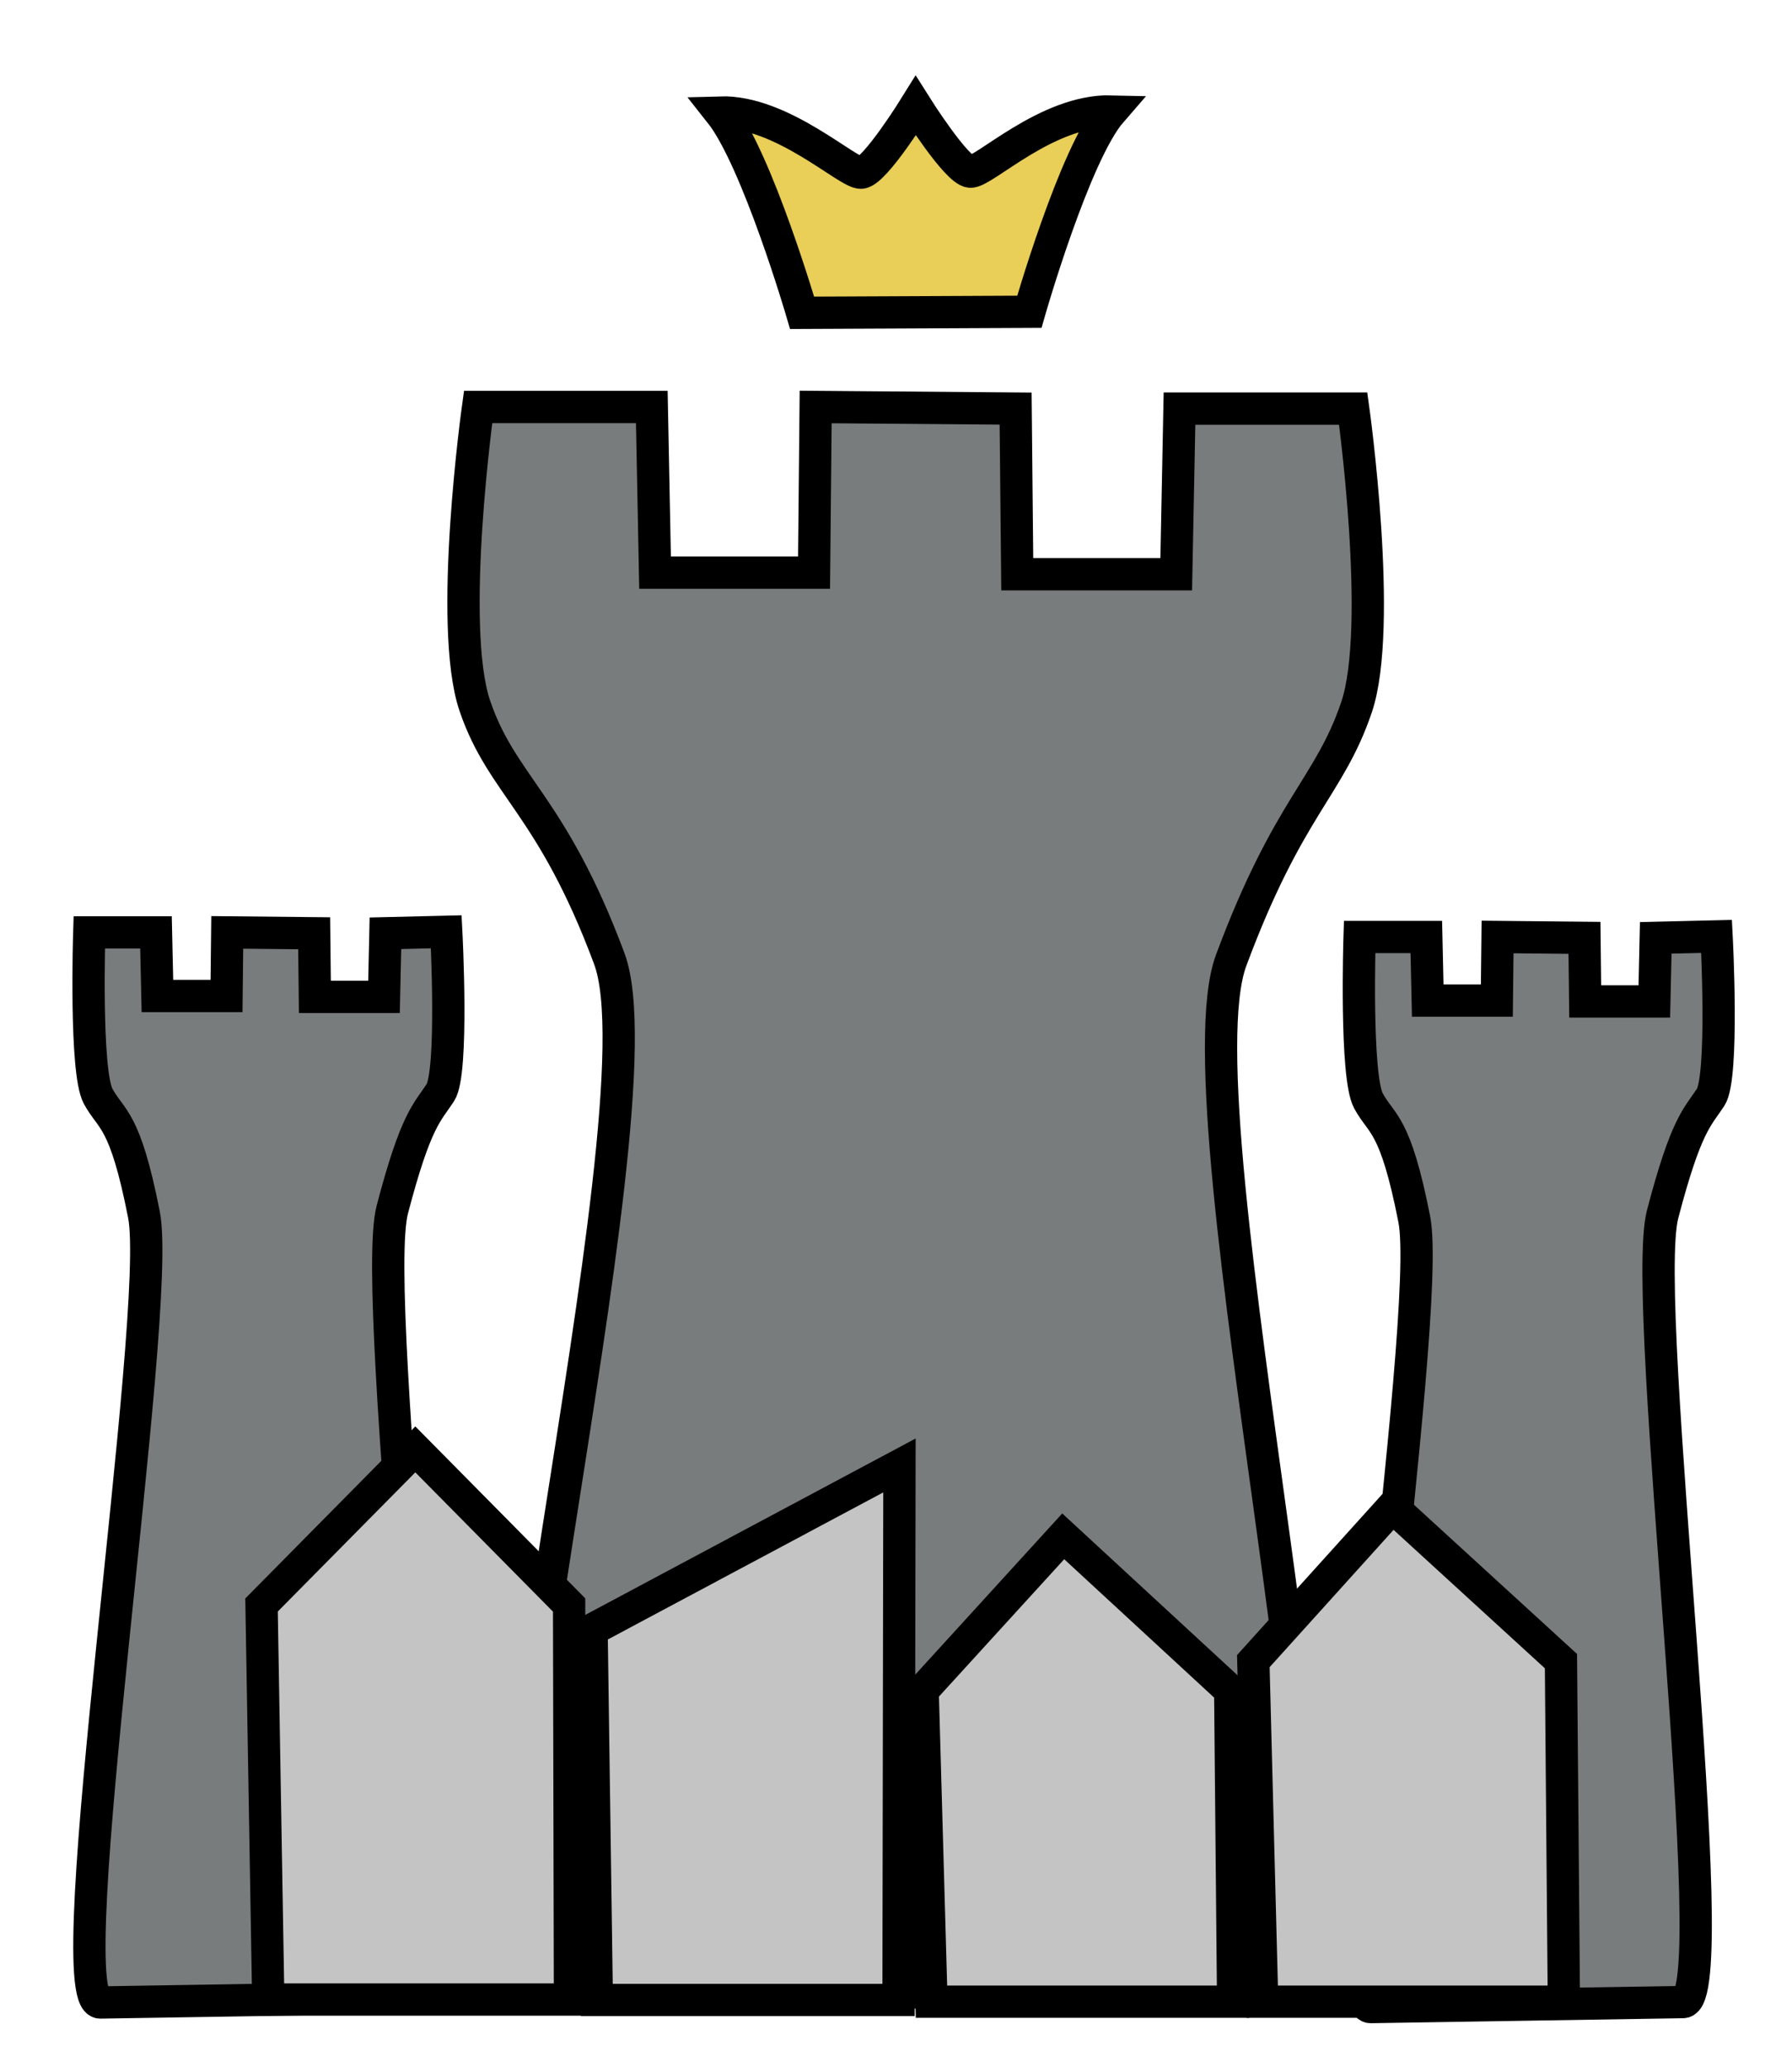 <?xml version="1.0" encoding="UTF-8" standalone="no"?>
<!-- Created with Inkscape (http://www.inkscape.org/) -->

<svg
   xmlns:dc="http://purl.org/dc/elements/1.1/"
   xmlns:cc="http://creativecommons.org/ns#"
   xmlns:rdf="http://www.w3.org/1999/02/22-rdf-syntax-ns#"
   xmlns:svg="http://www.w3.org/2000/svg"
   xmlns="http://www.w3.org/2000/svg"
   xmlns:sodipodi="http://sodipodi.sourceforge.net/DTD/sodipodi-0.dtd"
   xmlns:inkscape="http://www.inkscape.org/namespaces/inkscape"
   version="1.1"
   width="55.5"
   height="64"
   id="svg2985"
   inkscape:version="0.48.4 r9939"
   sodipodi:docname="capital_fortress.svg">
  <sodipodi:namedview
     pagecolor="#ffffff"
     bordercolor="#666666"
     borderopacity="1"
     objecttolerance="10"
     gridtolerance="10"
     guidetolerance="10"
     inkscape:pageopacity="0"
     inkscape:pageshadow="2"
     inkscape:window-width="640"
     inkscape:window-height="480"
     id="namedview3001"
     showgrid="false"
     inkscape:zoom="3.6875"
     inkscape:cx="32"
     inkscape:cy="32"
     inkscape:window-x="3174"
     inkscape:window-y="499"
     inkscape:window-maximized="0"
     inkscape:current-layer="svg2985" />
  <defs
     id="defs2987" />
  <g
     id="layer1"
     transform="translate(-3.797,-0.542)">
    <path
       d="m 55.92,62.534 c 1.379,0.006 -1.359,-21.616 -0.63,-24.396 0.728,-2.78 1.075,-2.994 1.487,-3.619 0.413,-0.625 0.184,-4.982 0.184,-4.982 l -1.884,0.045 -0.044,1.969 -2.141,0 -0.022,-1.969 -2.692,-0.027 -0.022,1.969 -2.141,0 -0.044,-1.969 -2.066,0 c 0,0 -0.138,4.311 0.274,5.073 0.413,0.762 0.828,0.657 1.419,3.665 0.592,3.007 -2.73,24.402 -1.351,24.396 z"
       id="path2999-5-3"
       style="fill:#797c7c;fill-opacity:1;stroke:#000000;stroke-width:1;stroke-linecap:butt;stroke-linejoin:miter;stroke-miterlimit:4;stroke-opacity:1;stroke-dasharray:none"
       inkscape:connector-curvature="0" />
    <path
       d="m 16.577,62.392 c 1.379,0.006 -1.359,-21.616 -0.63,-24.396 0.728,-2.78 1.075,-2.994 1.487,-3.619 0.413,-0.625 0.184,-4.982 0.184,-4.982 l -1.884,0.045 -0.044,1.969 -2.141,0 -0.022,-1.969 -2.692,-0.027 -0.022,1.969 -2.141,0 -0.044,-1.969 -2.066,0 c 0,0 -0.138,4.311 0.274,5.073 0.413,0.762 0.828,0.657 1.419,3.665 0.592,3.007 -2.73,24.402 -1.351,24.396 z"
       id="path2999-5"
       style="fill:#797c7c;fill-opacity:1;stroke:#000000;stroke-width:1;stroke-linecap:butt;stroke-linejoin:miter;stroke-miterlimit:4;stroke-opacity:1;stroke-dasharray:none"
       inkscape:connector-curvature="0" />
    <path
       d="m 43.503,62.26 c 3.172,0.011 -3.356,-27.202 -1.576,-31.983 1.78,-4.782 3.036,-5.342 3.881,-7.831 0.845,-2.489 -0.101,-9.252 -0.101,-9.252 l -5.38,0 -0.101,5.129 -4.924,0 -0.05,-5.129 -6.193,-0.05 -0.05,5.129 -4.924,0 -0.101,-5.129 -5.38,0 c 0,0 -0.945,6.763 -0.101,9.252 0.845,2.489 2.385,3.05 4.165,7.831 1.78,4.782 -5.316,31.994 -2.145,31.983 z"
       id="path2999"
       style="fill:#797c7c;fill-opacity:1;stroke:#000000;stroke-width:1;stroke-linecap:butt;stroke-linejoin:miter;stroke-miterlimit:4;stroke-opacity:1;stroke-dasharray:none"
       inkscape:connector-curvature="0" />
    <path
       d="m 42.887,62.522 -0.273,-10.545 4.309,-4.773 5.218,4.773 0.091,10.545 z"
       id="path3020"
       style="fill:#c4c4c4;fill-opacity:1;stroke:#000000;stroke-width:1px;stroke-linecap:butt;stroke-linejoin:miter;stroke-opacity:1"
       inkscape:connector-curvature="0" />
    <path
       d="m 12.105,62.456 -0.208,-12.217 4.763,-4.818 4.763,4.818 0.027,12.217 z"
       id="path3020-3"
       style="fill:#c4c4c4;fill-opacity:1;stroke:#000000;stroke-width:1px;stroke-linecap:butt;stroke-linejoin:miter;stroke-opacity:1"
       inkscape:connector-curvature="0" />
    <path
       d="m 32.645,62.522 -0.273,-9.636 4.354,-4.773 5.172,4.773 0.091,9.636 z"
       id="path3020-6"
       style="fill:#c4c4c4;fill-opacity:1;stroke:#000000;stroke-width:1px;stroke-linecap:butt;stroke-linejoin:miter;stroke-opacity:1"
       inkscape:connector-curvature="0" />
    <path
       d="m 22.281,62.469 -0.163,-11.46 9.536,-5.091 -0.009,5.091 -0.019,11.46 z"
       id="path3020-7"
       style="fill:#c4c4c4;fill-opacity:1;stroke:#000000;stroke-width:1px;stroke-linecap:butt;stroke-linejoin:miter;stroke-opacity:1"
       inkscape:connector-curvature="0" />
    <path
       d="m 35.677,10.196 c 0,0 1.399,-4.892 2.539,-6.203 -1.996,-0.051 -3.964,1.905 -4.371,1.864 -0.429,-0.043 -1.687,-2.041 -1.687,-2.041 0,0 -1.258,2.03 -1.687,2.073 -0.407,0.041 -2.448,-1.922 -4.371,-1.864 1.149,1.447 2.539,6.203 2.539,6.203 z"
       id="path3900"
       style="fill:#e9ce57;fill-opacity:1;stroke:#000000;stroke-width:1px;stroke-linecap:butt;stroke-linejoin:miter;stroke-opacity:1"
       inkscape:connector-curvature="0" />
  </g>
</svg>
